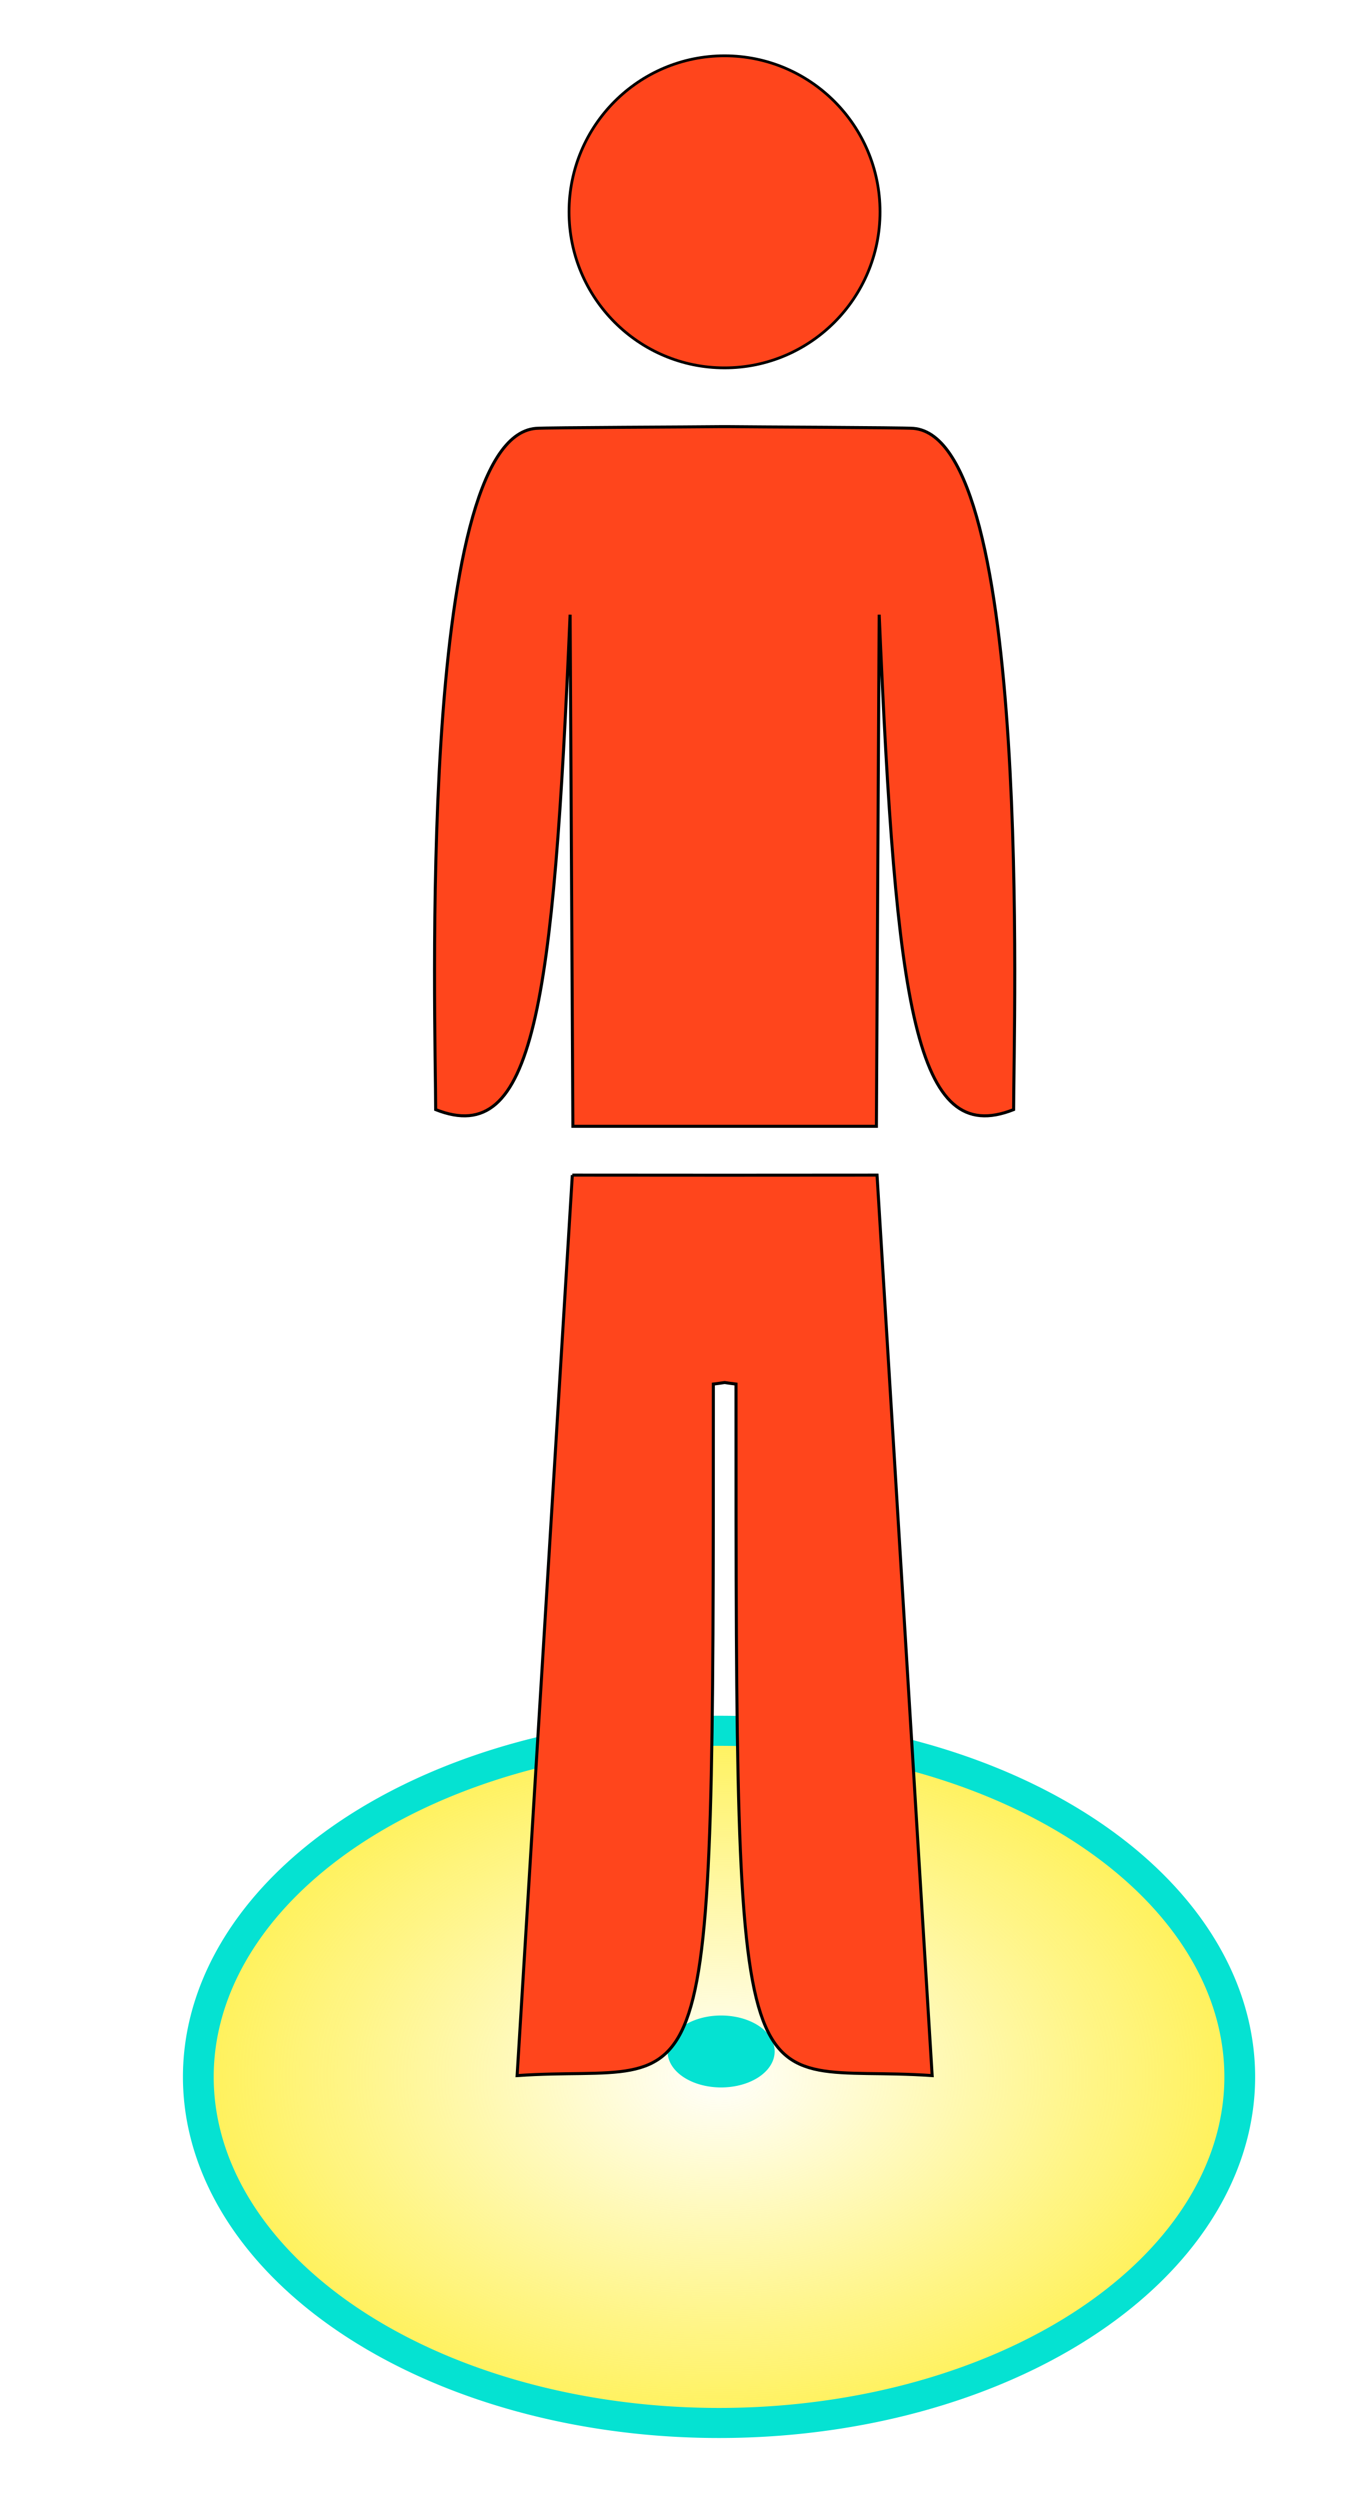 <?xml version="1.0" encoding="UTF-8" standalone="no"?>
<svg
   xmlns:dc="http://purl.org/dc/elements/1.1/"
   xmlns:cc="http://creativecommons.org/ns#"
   xmlns:rdf="http://www.w3.org/1999/02/22-rdf-syntax-ns#"
   xmlns:svg="http://www.w3.org/2000/svg"
   xmlns="http://www.w3.org/2000/svg"
   xmlns:xlink="http://www.w3.org/1999/xlink"
   xmlns:sodipodi="http://sodipodi.sourceforge.net/DTD/sodipodi-0.dtd"
   xmlns:inkscape="http://www.inkscape.org/namespaces/inkscape"
   version="1.0"
   height="821.853"
   width="447.827"
   id="svg2597"
   sodipodi:version="0.32"
   inkscape:version="0.47 r22583"
   sodipodi:docname="Viewpoint_hover.svg"
   inkscape:output_extension="org.inkscape.output.svg.inkscape"
   inkscape:export-filename="/home/user/Desktop/Viewpoint_hover.png"
   inkscape:export-xdpi="30.15"
   inkscape:export-ydpi="30.15">
  <defs
     id="defs2606">
    <linearGradient
       id="linearGradient3631">
      <stop
         style="stop-color:#ffea01;stop-opacity:0.013;"
         offset="0"
         id="stop3633" />
      <stop
         style="stop-color:#ffea01;stop-opacity:0.675;"
         offset="1"
         id="stop3635" />
    </linearGradient>
    <inkscape:perspective
       sodipodi:type="inkscape:persp3d"
       inkscape:vp_x="0 : 400 : 1"
       inkscape:vp_y="0 : 1000 : 0"
       inkscape:vp_z="400 : 400 : 1"
       inkscape:persp3d-origin="200 : 266.66667 : 1"
       id="perspective2610" />
    <inkscape:perspective
       id="perspective3617"
       inkscape:persp3d-origin="0.5 : 0.33333333 : 1"
       inkscape:vp_z="1 : 0.5 : 1"
       inkscape:vp_y="0 : 1000 : 0"
       inkscape:vp_x="0 : 0.5 : 1"
       sodipodi:type="inkscape:persp3d" />
    <radialGradient
       inkscape:collect="always"
       xlink:href="#linearGradient3631"
       id="radialGradient3637"
       cx="240.693"
       cy="844.364"
       fx="240.693"
       fy="844.364"
       r="222.846"
       gradientTransform="matrix(1,0,0,0.689,0,262.442)"
       gradientUnits="userSpaceOnUse" />
  </defs>
  <sodipodi:namedview
     inkscape:window-height="950"
     inkscape:window-width="1280"
     inkscape:pageshadow="2"
     inkscape:pageopacity="0.0"
     guidetolerance="10.0"
     gridtolerance="10.0"
     objecttolerance="10.0"
     borderopacity="1.0"
     bordercolor="#666666"
     pagecolor="#ffffff"
     id="base"
     showgrid="false"
     inkscape:zoom="0.5775"
     inkscape:cx="-105.99239"
     inkscape:cy="343.56707"
     inkscape:window-x="0"
     inkscape:window-y="24"
     inkscape:current-layer="svg2597"
     inkscape:window-maximized="1" />
  <circle
     r="56"
     cx="188"
     cy="105"
     style="fill:#ff451c;fill-opacity:1;stroke:#000000;stroke-opacity:1"
     id="circle2599"
     sodipodi:cx="188"
     sodipodi:cy="105"
     sodipodi:rx="56"
     sodipodi:ry="56"
     transform="matrix(0.913,0,0,0.916,66.584,-26.54)" />
  <path
     style="fill:#ff451c;fill-opacity:1;stroke:#000000;stroke-opacity:1"
     d="m 236.964,140.247 c -7.47,0.12 -57.449,0.295 -60.755,0.573 -39.294,3.306 -32.96,196.364 -32.96,223.948 32.391,12.83 38.669,-33.522 44.204,-162.707 l 0.913,168.206 47.029,0 5.736,0 47.029,0 0.913,-168.206 c 5.534,129.186 11.813,175.537 44.204,162.707 -1e-5,-27.584 6.333,-220.643 -32.96,-223.948 -3.306,-0.278 -53.285,-0.452 -60.755,-0.573 -0.171,-0.003 -0.846,0.003 -0.97,0 -0.062,0.002 -0.572,-0.002 -0.656,0 0,0 -0.97,0 -0.97,0 z"
     id="path2601"
     sodipodi:nodetypes="csccccccccssscc" />
  <path
     sodipodi:type="arc"
     style="fill:url(#radialGradient3637);fill-opacity:1;stroke:#05e2d2;stroke-width:12.791;stroke-miterlimit:4;stroke-opacity:1;stroke-dasharray:none;stroke-dashoffset:0"
     id="path3607"
     sodipodi:cx="240.69264"
     sodipodi:cy="844.36359"
     sodipodi:rx="216.45021"
     sodipodi:ry="147.18614"
     d="m 457.143,844.364 a 216.45,147.186 0 1 1 -432.9,0 216.45,147.186 0 1 1 432.9,0 z"
     transform="matrix(0.791,0,0,0.773,46.031,30.063)" />
  <path
     sodipodi:type="arc"
     style="fill:#05e2d2;fill-opacity:1;stroke:#05e2d2;stroke-width:12.791;stroke-miterlimit:4;stroke-opacity:1;stroke-dasharray:none;stroke-dashoffset:0"
     id="path3607-0"
     sodipodi:cx="240.69264"
     sodipodi:cy="844.36359"
     sodipodi:rx="216.45021"
     sodipodi:ry="147.18614"
     d="m 457.143,844.364 a 216.45,147.186 0 1 1 -432.9,0 216.45,147.186 0 1 1 432.9,0 z"
     transform="matrix(0.079,0,0,0.077,218.086,609.387)" />
  <path
     style="fill:#ff451c;fill-opacity:1;stroke:#000000;stroke-opacity:1"
     d="M 188.18,386.304 170.03,682.334 c 64.438,-4.482 64.525,25.731 64.522,-227.328 1.151,-0.124 2.482,-0.348 3.71,-0.515 1.238,0.168 2.577,0.391 3.738,0.515 -0.003,253.059 0.055,222.846 64.493,227.328 l -18.121,-296.03 -43.547,0.029 -13.127,0 -43.519,-0.029 z"
     id="path2603" />
</svg>

